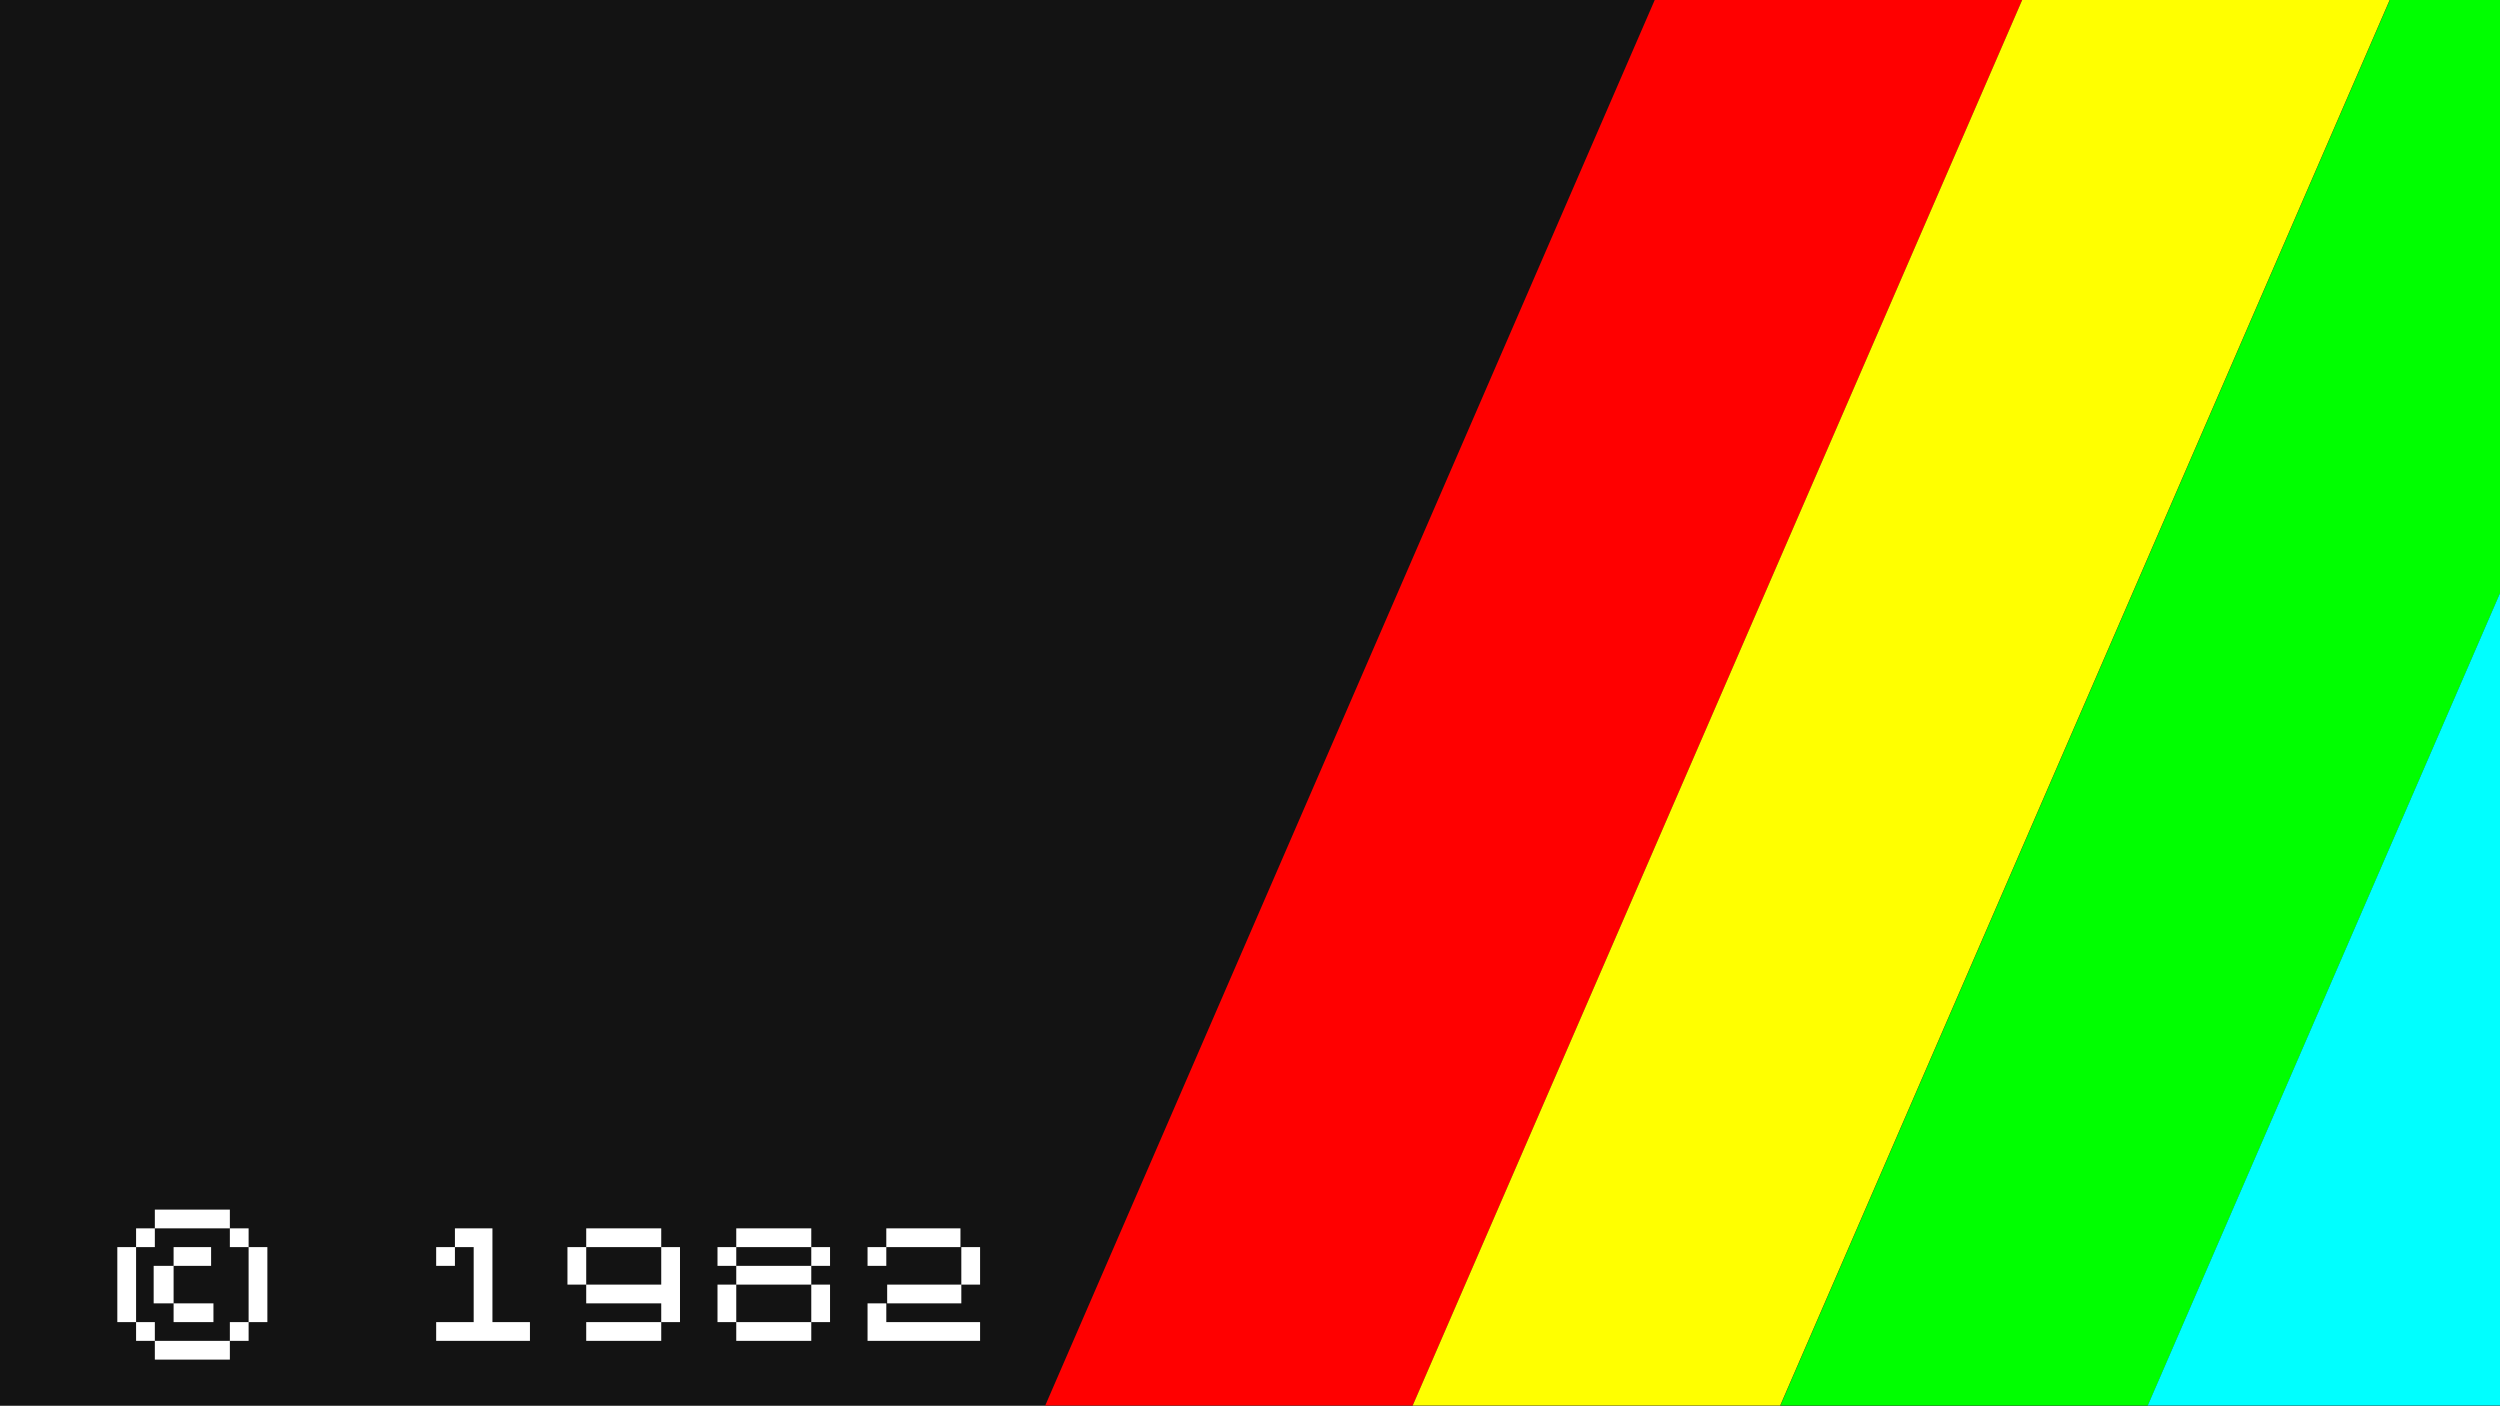 <?xml version="1.0" encoding="UTF-8" standalone="no"?>
<!DOCTYPE svg PUBLIC "-//W3C//DTD SVG 1.1//EN" "http://www.w3.org/Graphics/SVG/1.1/DTD/svg11.dtd">
<svg width="100%" height="100%" viewBox="0 0 2732 1536" version="1.1" xmlns="http://www.w3.org/2000/svg" xmlns:xlink="http://www.w3.org/1999/xlink" xml:space="preserve" xmlns:serif="http://www.serif.com/" style="fill-rule:evenodd;clip-rule:evenodd;stroke-linejoin:round;stroke-miterlimit:2;">
    <rect x="0" y="0" width="2732" height="1536" fill="#333333" stroke="none"/>
    <g transform="matrix(1,0,0,1,-32.182,0)">
        <g id="Spectrum-1982" serif:id="Spectrum 1982" transform="matrix(1,0,0,0.75,-5631.82,0)">
            <rect x="5664" y="0" width="2732" height="2048" style="fill:none;"/>
            <clipPath id="_clip1">
                <rect x="5664" y="0" width="2732" height="2048"/>
            </clipPath>
            <g clip-path="url(#_clip1)">
                <g transform="matrix(1.603,0,0,2.559,-3516.9,-1144.9)">
                    <rect x="5709.37" y="443.778" width="1722.95" height="810.674" style="fill:rgb(19,19,19);"/>
                    <path d="M7433.78,443.778C7433.78,443.108 7433.13,442.565 7432.32,442.565L5709.37,442.565C5708.57,442.565 5707.92,443.108 5707.92,443.778L5707.92,1254.45C5707.92,1255.12 5708.57,1255.66 5709.37,1255.66L7432.32,1255.66C7433.13,1255.66 7433.78,1255.12 7433.78,1254.45L7433.78,443.778ZM7432.32,443.778L5709.37,443.778L5709.37,1254.45L7432.32,1254.45L7432.32,443.778Z" style="fill:rgb(141,231,18);"/>
                </g>
                <g transform="matrix(1,0,0,1,424.553,507.244)">
                    <g>
                        <g transform="matrix(7.042,4.072,-36.466,112.125,12024.9,-19515.3)">
                            <rect x="144" y="150" width="48" height="42" style="fill:rgb(255,0,0);"/>
                        </g>
                        <g transform="matrix(7.042,4.072,-38.229,117.549,12965.5,-19937.9)">
                            <rect x="144" y="150" width="48" height="42" style="fill:rgb(0,255,0);"/>
                        </g>
                        <g transform="matrix(7.042,4.072,-36.466,112.125,12362.9,-19319.9)">
                            <rect x="144" y="150" width="48" height="42" style="fill:rgb(255,255,0);"/>
                        </g>
                        <g transform="matrix(7.042,4.072,-36.466,112.125,13039,-18929)">
                            <rect x="144" y="150" width="48" height="42" style="fill:rgb(0,255,255);"/>
                        </g>
                    </g>
                </g>
                <g transform="matrix(0.427,0,0,0.427,3226.36,1463.23)">
                    <g transform="matrix(1,0,0,1.333,5961.03,-67)">
                        <path d="M1824,864L1632,864L1632,912L1824,912L1824,864ZM1632,768L1584,768L1584,864L1632,864L1632,768ZM1824,768L1872,768L1872,864L1824,864L1824,768L1632,768L1632,720L1824,720L1824,768ZM1872,672L1824,672L1824,720L1872,720L1872,672ZM1632,720L1584,720L1584,672L1632,672L1632,624L1824,624L1824,672L1632,672L1632,720Z" style="fill:white;"/>
                        <path d="M912,720L864,720L864,672L912,672L912,624L1008,624L1008,864L1104,864L1104,912L864,912L864,864L960,864L960,672L912,672L912,720Z" style="fill:white;"/>
                        <path d="M1440,912L1248,912L1248,864L1440,864L1440,816L1248,816L1248,768L1200,768L1200,672L1248,672L1248,624L1440,624L1440,672L1488,672L1488,864L1440,864L1440,912ZM1440,672L1248,672L1248,768L1440,768L1440,672Z" style="fill:white;"/>
                        <path d="M2016,864L2256,864L2256,912L1968,912L1968,816L2016,816L2016,864ZM2208,672L2256,672L2256,768L2208,768L2208,816L2018.22,816L2018.22,768L2208,768L2208,672ZM2016,672L1968,672L1968,720L2016,720L2016,672ZM2205.78,624L2016,624L2016,672L2205.78,672L2205.78,624Z" style="fill:white;"/>
                    </g>
                    <g transform="matrix(1,0,0,1.333,5913.03,-67)">
                        <path d="M144,912L144,864L192,864L192,912L384,912L384,864L432,864L432,912L384,912L384,960L192,960L192,912L144,912ZM342,816L240,816L240,864L342,864L342,816ZM144,672L96,672L96,864L144,864L144,672ZM384,672L384,624L432,624L432,672L480,672L480,864L432,864L432,672L384,672ZM240,720L240,672L336,672L336,720L240,720L240,816L189,816L189,720L240,720ZM192,624L192,576L384,576L384,624L192,624L192,672L144,672L144,624L192,624Z" style="fill:white;"/>
                    </g>
                </g>
            </g>
        </g>
    </g>
</svg>
